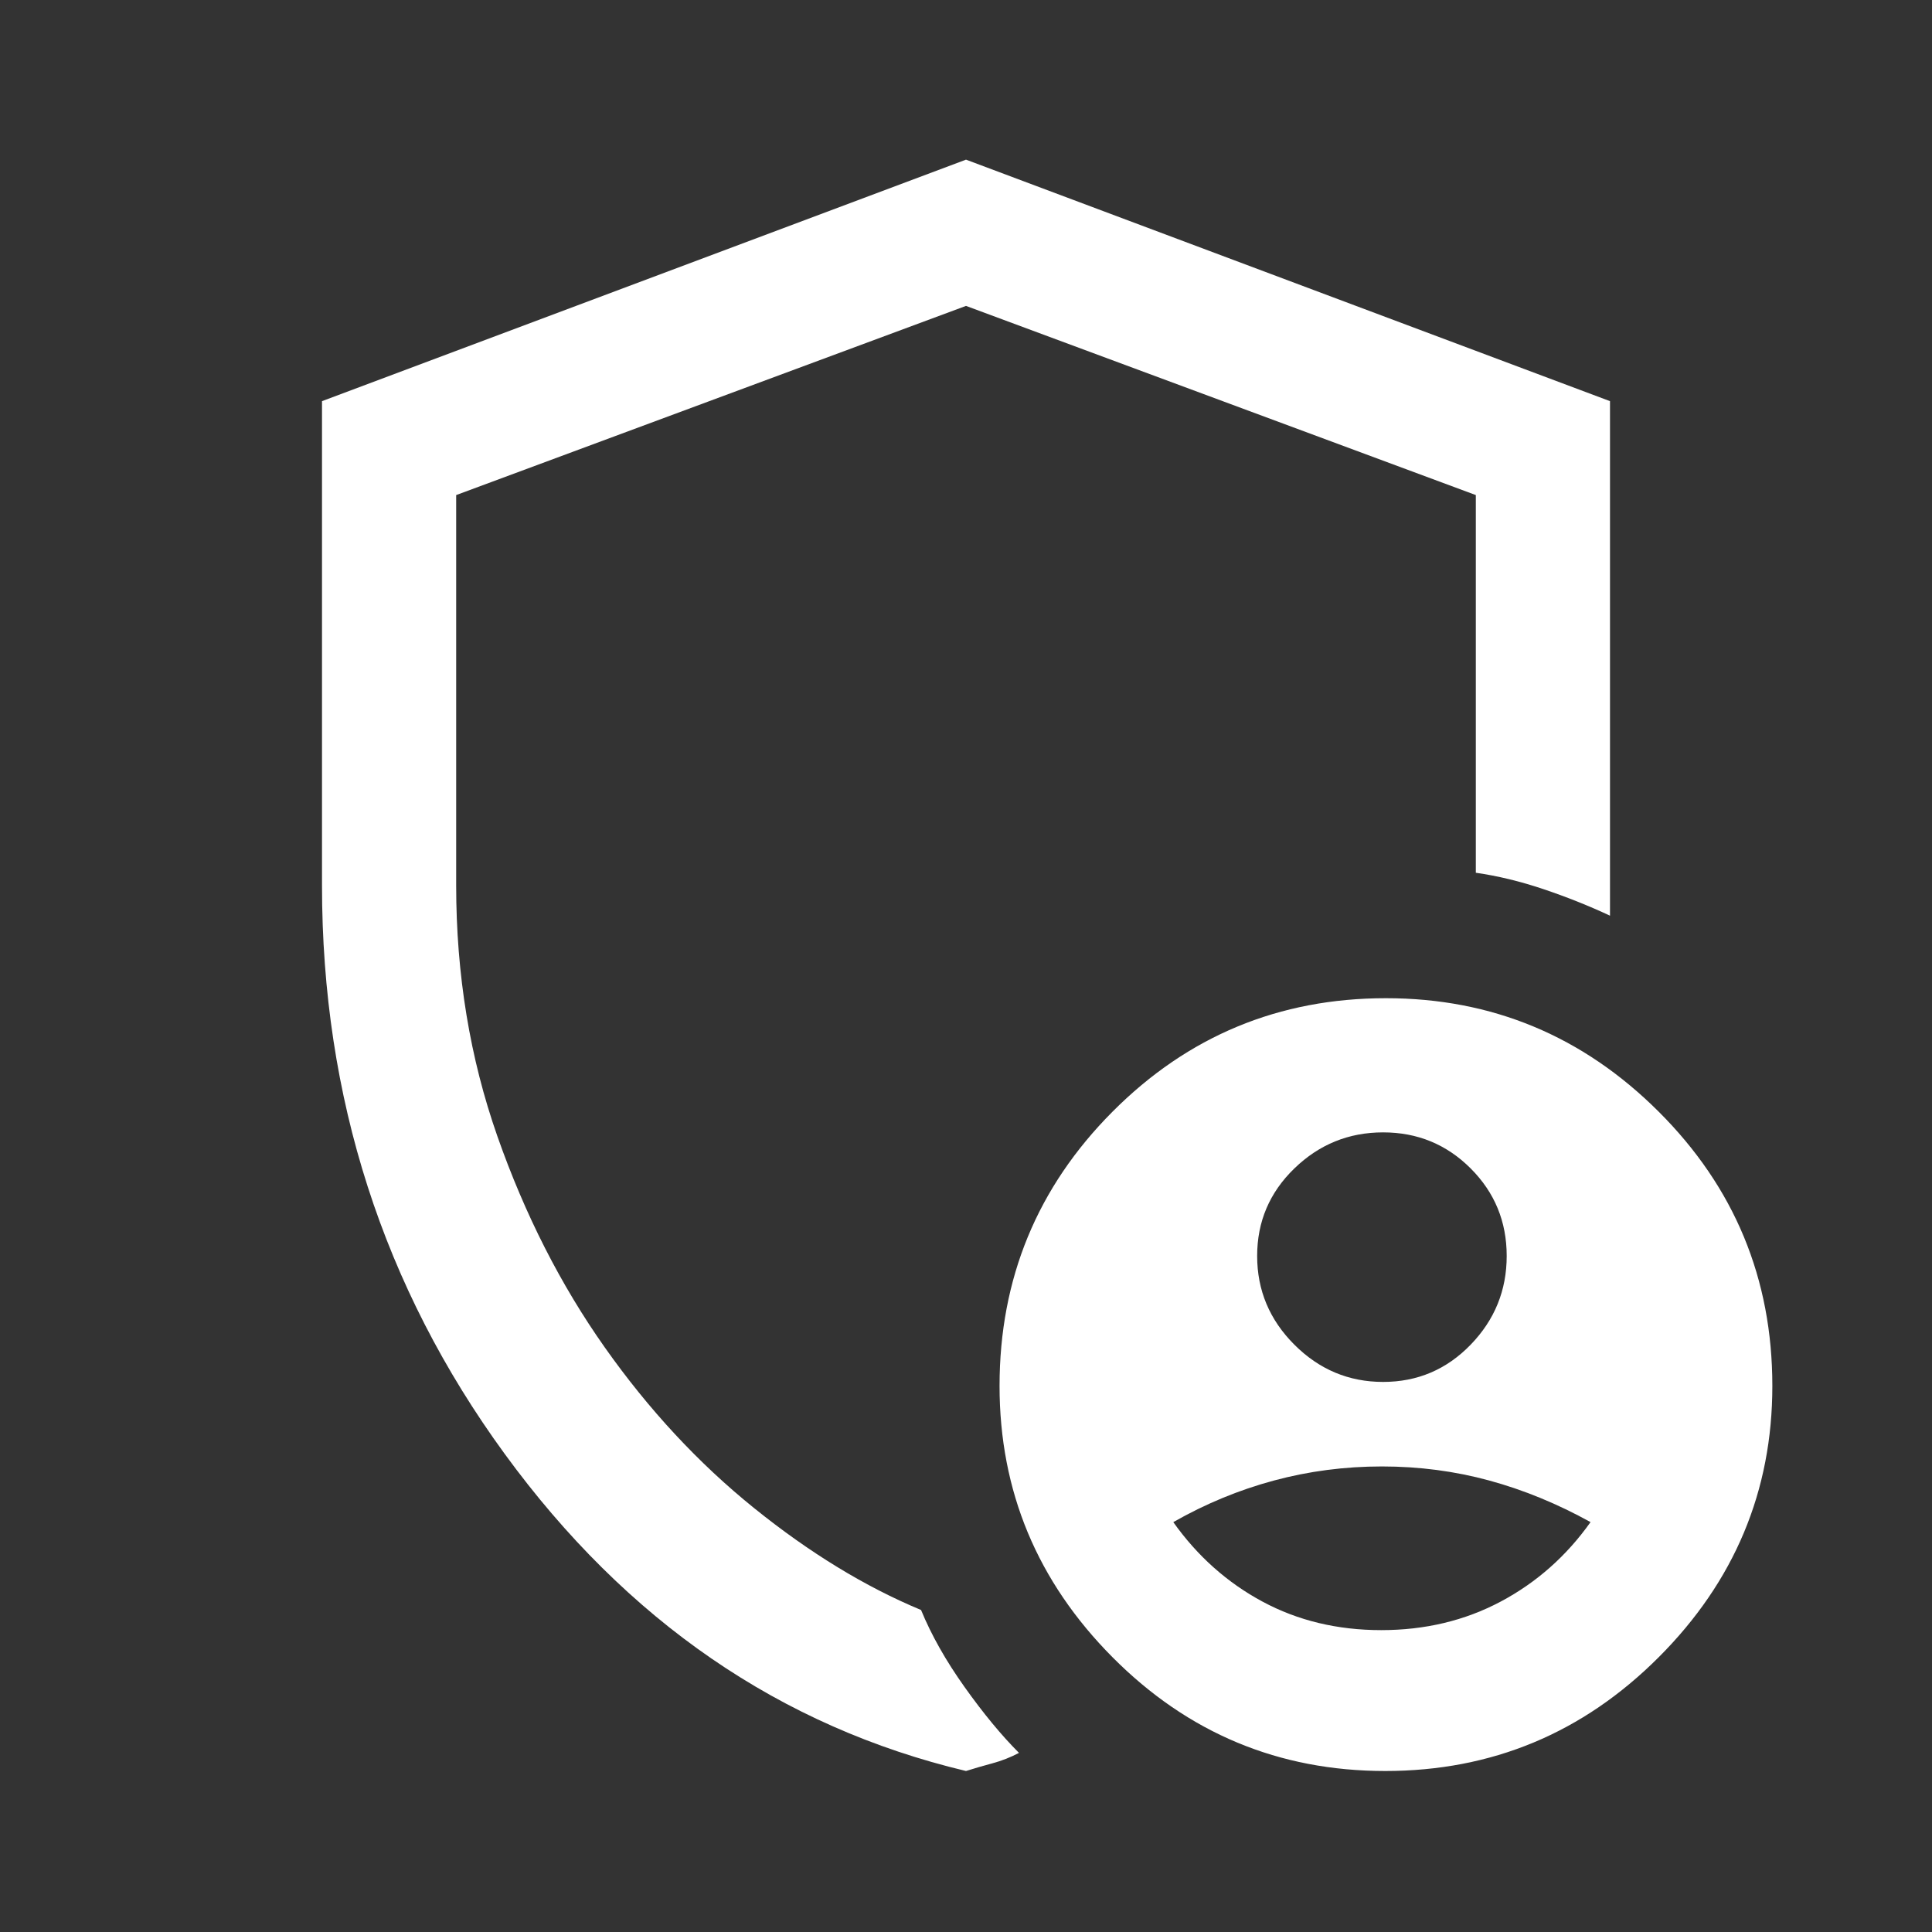 <svg xmlns="http://www.w3.org/2000/svg" height="40px" viewBox="0 -960 960 960" width="40px" fill="#FFFFFF"><rect x="0" y="-960" width="960" height="960" fill="#333333" stroke="none"/><path d="M687.26-273.33q25.58 0 43.5-18.5 17.91-18.5 17.91-44.09 0-25.59-17.91-43.5-17.92-17.91-43.5-17.91-25.59 0-44.09 17.91-18.5 17.91-18.5 43.5t18.5 44.09q18.5 18.5 44.09 18.5ZM686.33-150q32.67 0 59.34-14.17 26.66-14.16 44.66-39.5-24.66-13.66-50.3-20.66-25.65-7-53.34-7-27.69 0-53.69 7-26 7-50 20.66 18 25.34 44.33 39.5 26.34 14.17 59 14.17ZM480-80q-138.33-33-229.17-157.5Q160-362 160-520v-240.67l320-120 320 120V-505q-15.67-7.33-33-13.17-17.33-5.83-33.67-8.16V-714L480-808l-253.33 94v194q0 66.33 20.5 124.67Q267.67-337 300.5-290.5t74.17 79.83q41.33 33.34 83 50.67 7.66 18.67 21.66 38.33 14 19.67 27 32.67-6.33 3.33-13.16 5.17Q486.33-82 480-80Zm208.33 0q-79.33 0-135.5-56.5-56.16-56.5-56.16-134.83 0-79.96 56.16-136.31Q608.99-464 688.67-464q79 0 135.5 56.36 56.5 56.35 56.5 136.31 0 78.33-56.5 134.83Q767.67-80 688.33-80ZM480-484Z"/></svg>